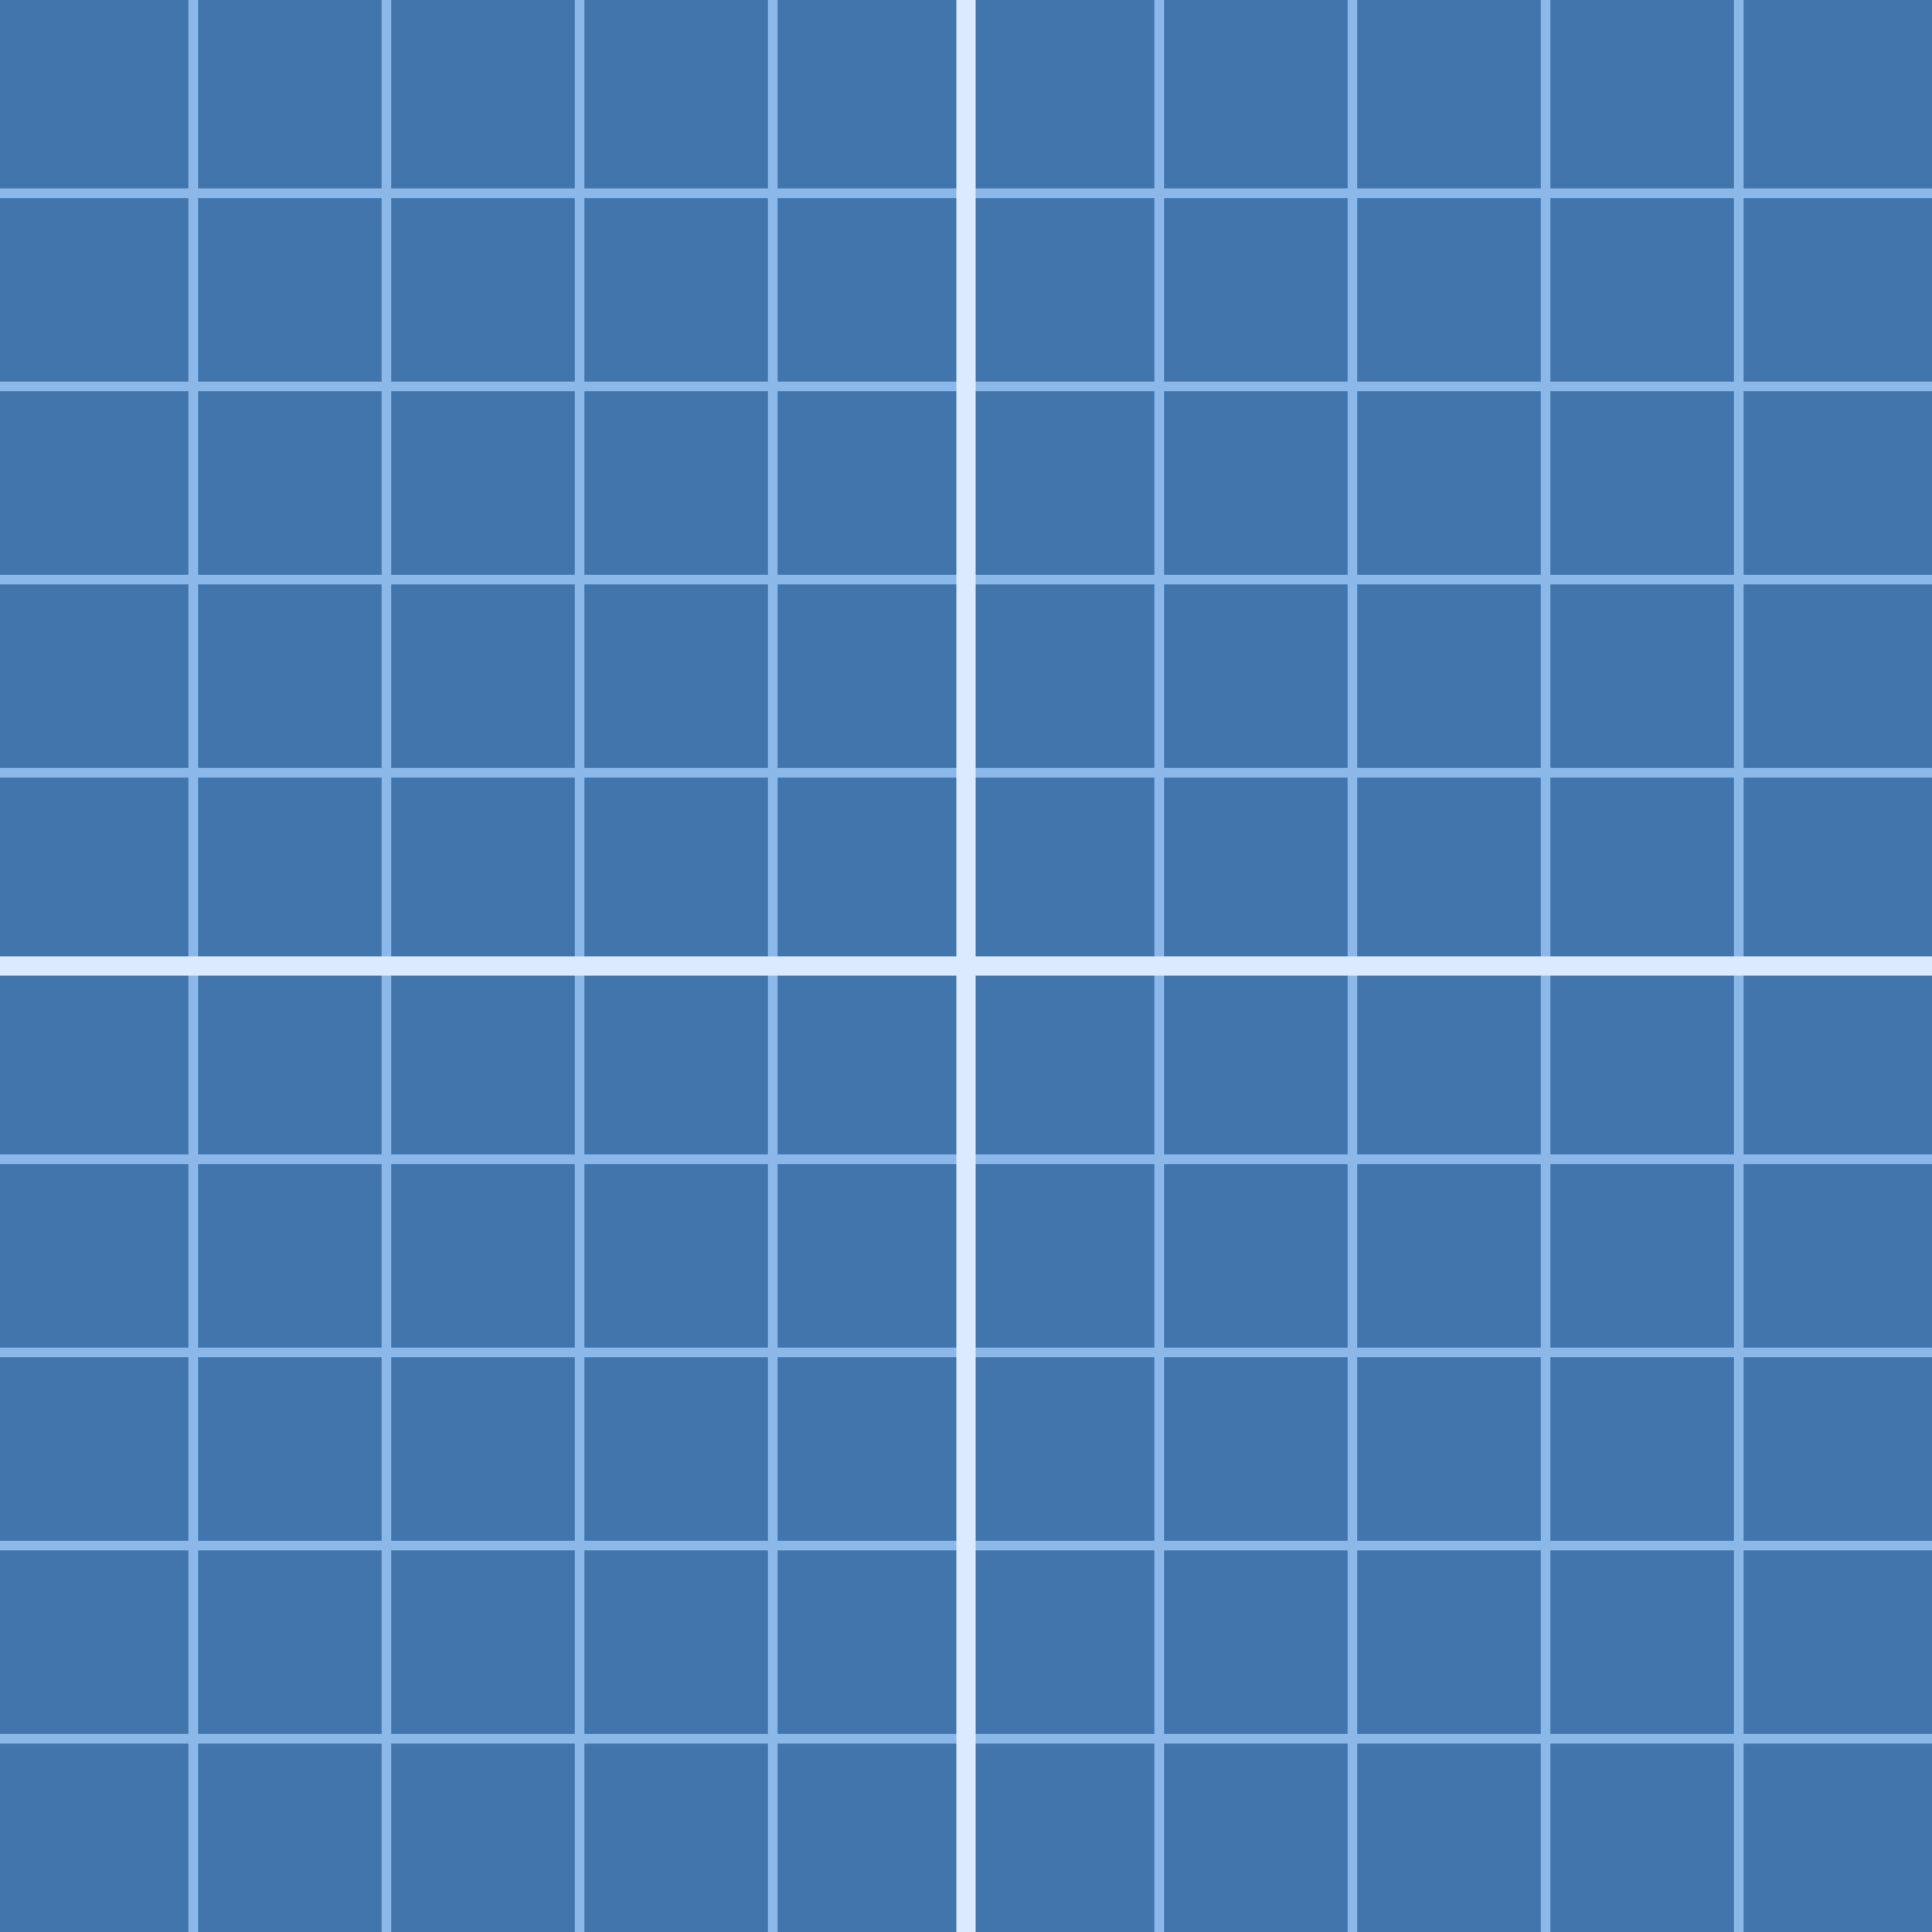 <?xml version="1.0" encoding="UTF-8" standalone="no"?>
<svg width="100" height="100" xmlns="http://www.w3.org/2000/svg">
  <!-- Background -->
  <rect width="100" height="100" fill="#4175ac" />
  
  <!-- Grid lines -->
  <g stroke="#8bb8e8" stroke-width="0.5">
    <!-- Horizontal lines -->
    <line x1="0" y1="10" x2="100" y2="10" />
    <line x1="0" y1="20" x2="100" y2="20" />
    <line x1="0" y1="30" x2="100" y2="30" />
    <line x1="0" y1="40" x2="100" y2="40" />
    <line x1="0" y1="50" x2="100" y2="50" />
    <line x1="0" y1="60" x2="100" y2="60" />
    <line x1="0" y1="70" x2="100" y2="70" />
    <line x1="0" y1="80" x2="100" y2="80" />
    <line x1="0" y1="90" x2="100" y2="90" />
    
    <!-- Vertical lines -->
    <line x1="10" y1="0" x2="10" y2="100" />
    <line x1="20" y1="0" x2="20" y2="100" />
    <line x1="30" y1="0" x2="30" y2="100" />
    <line x1="40" y1="0" x2="40" y2="100" />
    <line x1="50" y1="0" x2="50" y2="100" />
    <line x1="60" y1="0" x2="60" y2="100" />
    <line x1="70" y1="0" x2="70" y2="100" />
    <line x1="80" y1="0" x2="80" y2="100" />
    <line x1="90" y1="0" x2="90" y2="100" />
  </g>
  
  <!-- Thicker grid lines -->
  <g stroke="#dbebfd" stroke-width="1">
    <line x1="0" y1="50" x2="100" y2="50" />
    <line x1="50" y1="0" x2="50" y2="100" />
  </g>
</svg>